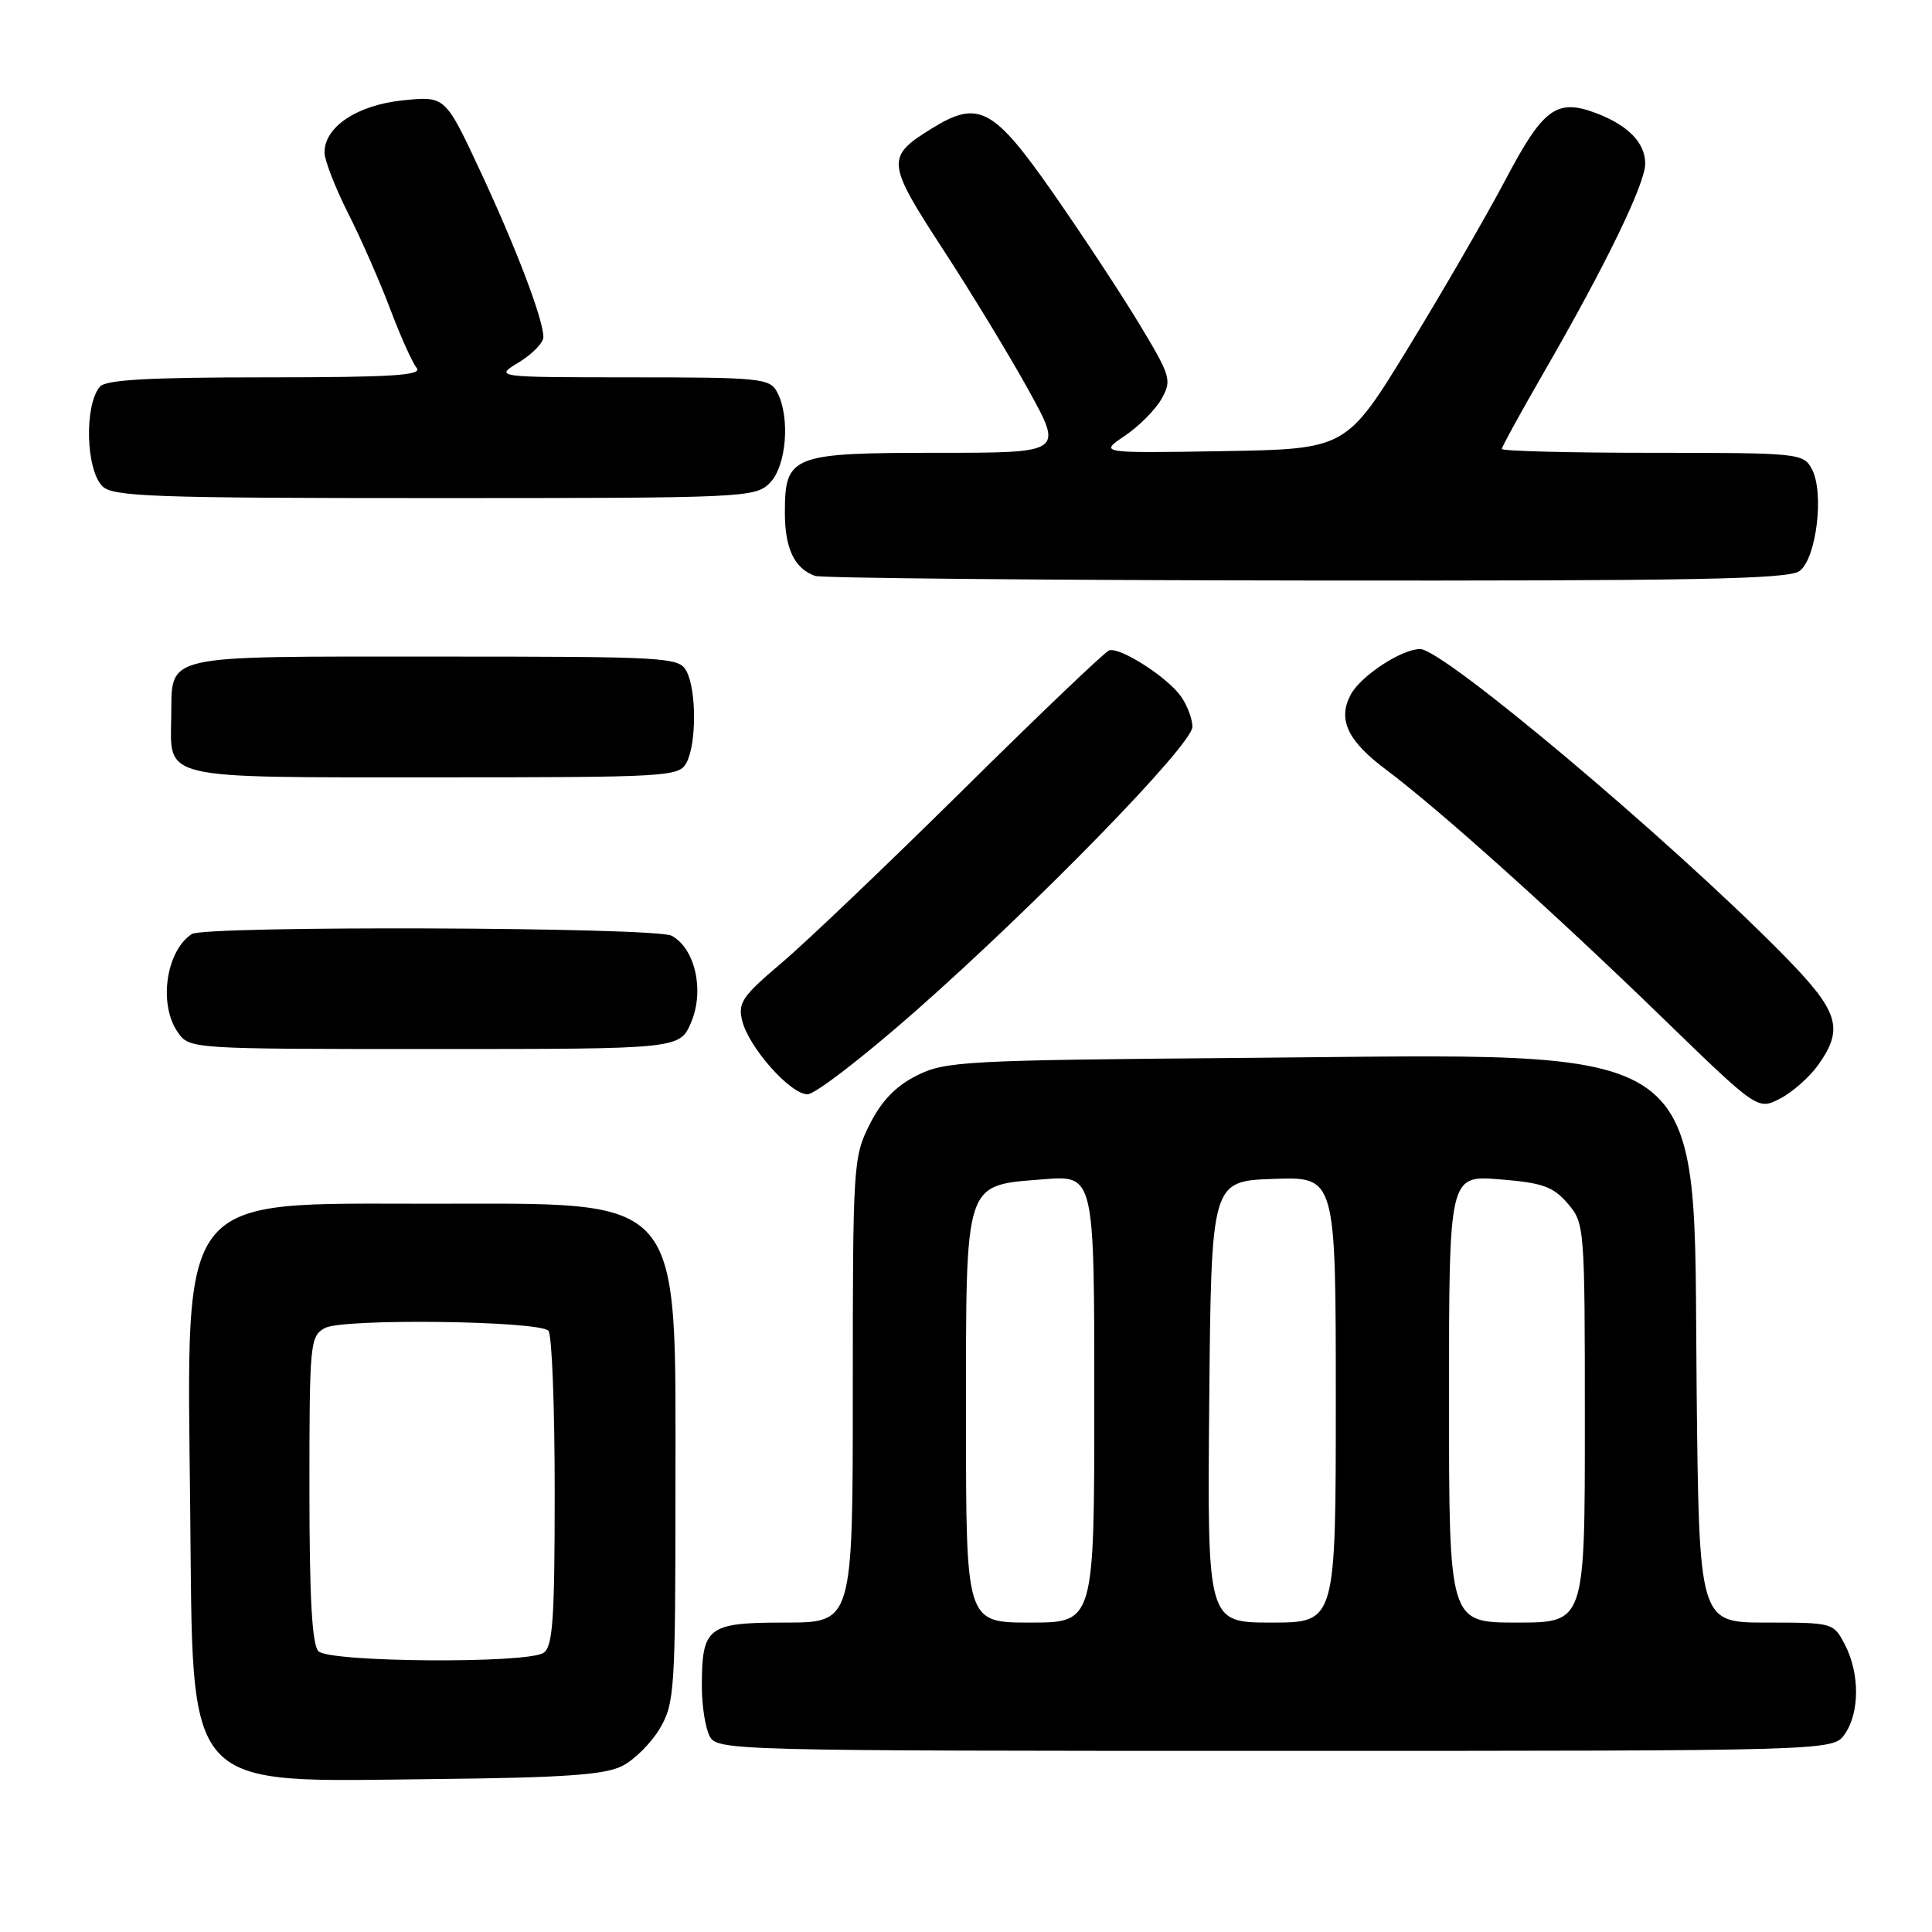 <?xml version="1.0" encoding="UTF-8" standalone="no"?>
<!DOCTYPE svg PUBLIC "-//W3C//DTD SVG 1.1//EN" "http://www.w3.org/Graphics/SVG/1.1/DTD/svg11.dtd" >
<svg xmlns="http://www.w3.org/2000/svg" xmlns:xlink="http://www.w3.org/1999/xlink" version="1.1" viewBox="0 0 256 256">
 <g >
 <path fill="currentColor"
d=" M 82.45 234.00 C 84.07 233.18 86.32 230.93 87.45 229.00 C 89.38 225.70 89.50 223.93 89.50 197.50 C 89.50 157.71 91.03 159.50 57.00 159.50 C 23.26 159.50 24.76 157.60 25.20 199.68 C 25.61 238.05 23.82 236.09 58.00 235.73 C 74.78 235.55 80.15 235.17 82.45 234.00 Z  M 244.44 229.78 C 246.42 226.95 246.44 221.75 244.47 217.95 C 242.96 215.02 242.89 215.00 234.04 215.00 C 225.13 215.00 225.13 215.00 224.81 183.75 C 224.34 137.04 227.97 139.66 164.64 140.18 C 127.86 140.48 125.26 140.62 121.50 142.50 C 118.71 143.90 116.82 145.85 115.25 148.96 C 113.06 153.30 113.00 154.27 113.00 184.21 C 113.00 215.00 113.00 215.00 104.04 215.00 C 93.72 215.00 93.00 215.56 93.00 223.50 C 93.00 226.05 93.47 229.00 94.04 230.07 C 95.04 231.95 96.93 232.00 168.98 232.00 C 242.89 232.00 242.89 232.00 244.44 229.78 Z  M 240.92 141.11 C 244.39 136.23 243.68 134.01 236.19 126.41 C 221.17 111.18 191.24 86.00 188.17 86.00 C 185.72 86.01 180.30 89.56 178.98 92.04 C 177.22 95.33 178.55 98.17 183.68 102.00 C 190.65 107.22 205.89 120.89 220.20 134.78 C 232.90 147.10 232.90 147.10 235.87 145.57 C 237.51 144.72 239.78 142.72 240.92 141.11 Z  M 121.15 134.12 C 137.39 119.82 158.00 98.67 158.00 96.31 C 158.00 95.29 157.33 93.48 156.50 92.30 C 154.71 89.74 148.41 85.70 146.97 86.18 C 146.41 86.36 137.75 94.63 127.73 104.54 C 117.70 114.45 106.84 124.82 103.59 127.57 C 98.34 132.01 97.75 132.88 98.35 135.27 C 99.24 138.82 104.73 145.00 107.00 145.00 C 107.99 145.00 114.35 140.10 121.15 134.12 Z  M 91.60 135.41 C 93.36 131.20 92.09 125.65 88.99 123.99 C 86.84 122.84 27.10 122.63 25.40 123.77 C 21.98 126.05 20.98 133.10 23.56 136.78 C 25.11 139.00 25.16 139.00 57.61 139.00 C 90.10 139.00 90.10 139.00 91.60 135.41 Z  M 90.96 101.07 C 92.30 98.57 92.30 91.43 90.96 88.93 C 89.97 87.08 88.54 87.00 57.59 87.00 C 21.05 87.00 22.82 86.60 22.69 94.91 C 22.57 103.38 20.92 103.00 57.59 103.00 C 88.54 103.00 89.97 102.92 90.96 101.07 Z  M 238.44 75.67 C 240.69 74.02 241.75 65.27 240.08 62.15 C 238.96 60.06 238.36 60.00 218.96 60.00 C 207.98 60.00 199.00 59.77 199.00 59.49 C 199.00 59.21 201.50 54.66 204.55 49.37 C 212.75 35.17 218.00 24.36 218.00 21.68 C 218.00 18.94 215.75 16.61 211.54 15.01 C 206.28 13.01 204.50 14.31 199.52 23.75 C 196.98 28.56 191.19 38.58 186.65 46.00 C 178.39 59.50 178.39 59.50 162.01 59.78 C 145.63 60.05 145.63 60.05 149.04 57.75 C 150.91 56.49 153.11 54.28 153.91 52.85 C 155.30 50.38 155.14 49.85 150.94 42.89 C 148.50 38.85 143.35 31.04 139.50 25.52 C 131.62 14.24 129.65 13.20 123.47 17.02 C 117.37 20.79 117.44 21.51 124.96 33.05 C 128.71 38.80 133.82 47.21 136.32 51.75 C 140.87 60.00 140.87 60.00 124.26 60.00 C 104.84 60.00 104.00 60.33 104.00 67.96 C 104.00 72.68 105.27 75.33 108.00 76.31 C 108.83 76.60 138.10 76.88 173.06 76.92 C 224.51 76.98 236.96 76.75 238.44 75.67 Z  M 102.00 64.00 C 104.22 61.78 104.74 55.25 102.96 51.93 C 102.00 50.13 100.70 50.00 83.71 50.00 C 65.50 49.99 65.50 49.99 68.75 48.01 C 70.54 46.92 72.00 45.42 72.00 44.67 C 72.00 42.33 68.41 32.89 63.61 22.61 C 58.99 12.72 58.99 12.72 53.37 13.30 C 47.33 13.92 43.00 16.80 43.00 20.20 C 43.00 21.22 44.41 24.85 46.13 28.27 C 47.86 31.68 50.37 37.40 51.72 40.99 C 53.07 44.57 54.64 48.06 55.21 48.75 C 56.03 49.74 51.93 50.00 35.24 50.00 C 19.66 50.00 13.98 50.32 13.22 51.25 C 11.15 53.77 11.38 62.23 13.57 64.43 C 14.95 65.81 20.33 66.00 57.57 66.00 C 98.67 66.00 100.06 65.94 102.00 64.00 Z  M 42.20 218.80 C 41.35 217.95 41.00 211.76 41.00 197.34 C 41.00 177.85 41.08 177.03 43.08 175.96 C 45.47 174.68 71.35 175.00 72.67 176.33 C 73.13 176.79 73.50 186.37 73.50 197.62 C 73.50 214.71 73.25 218.23 72.00 219.02 C 69.73 220.46 43.67 220.27 42.20 218.80 Z  M 128.00 188.11 C 128.00 156.07 127.66 157.12 138.29 156.26 C 145.00 155.73 145.00 155.73 145.00 185.36 C 145.00 215.00 145.00 215.00 136.50 215.00 C 128.00 215.00 128.00 215.00 128.00 188.11 Z  M 160.23 185.75 C 160.50 156.50 160.50 156.50 168.75 156.21 C 177.00 155.92 177.00 155.92 177.00 185.46 C 177.00 215.00 177.00 215.00 168.48 215.00 C 159.97 215.00 159.97 215.00 160.23 185.75 Z  M 192.00 185.36 C 192.00 155.73 192.00 155.73 198.72 156.27 C 204.38 156.72 205.79 157.22 207.72 159.46 C 209.97 162.08 210.00 162.46 210.00 188.56 C 210.00 215.00 210.00 215.00 201.00 215.00 C 192.00 215.00 192.00 215.00 192.00 185.36 Z "/>
</g>
</svg>